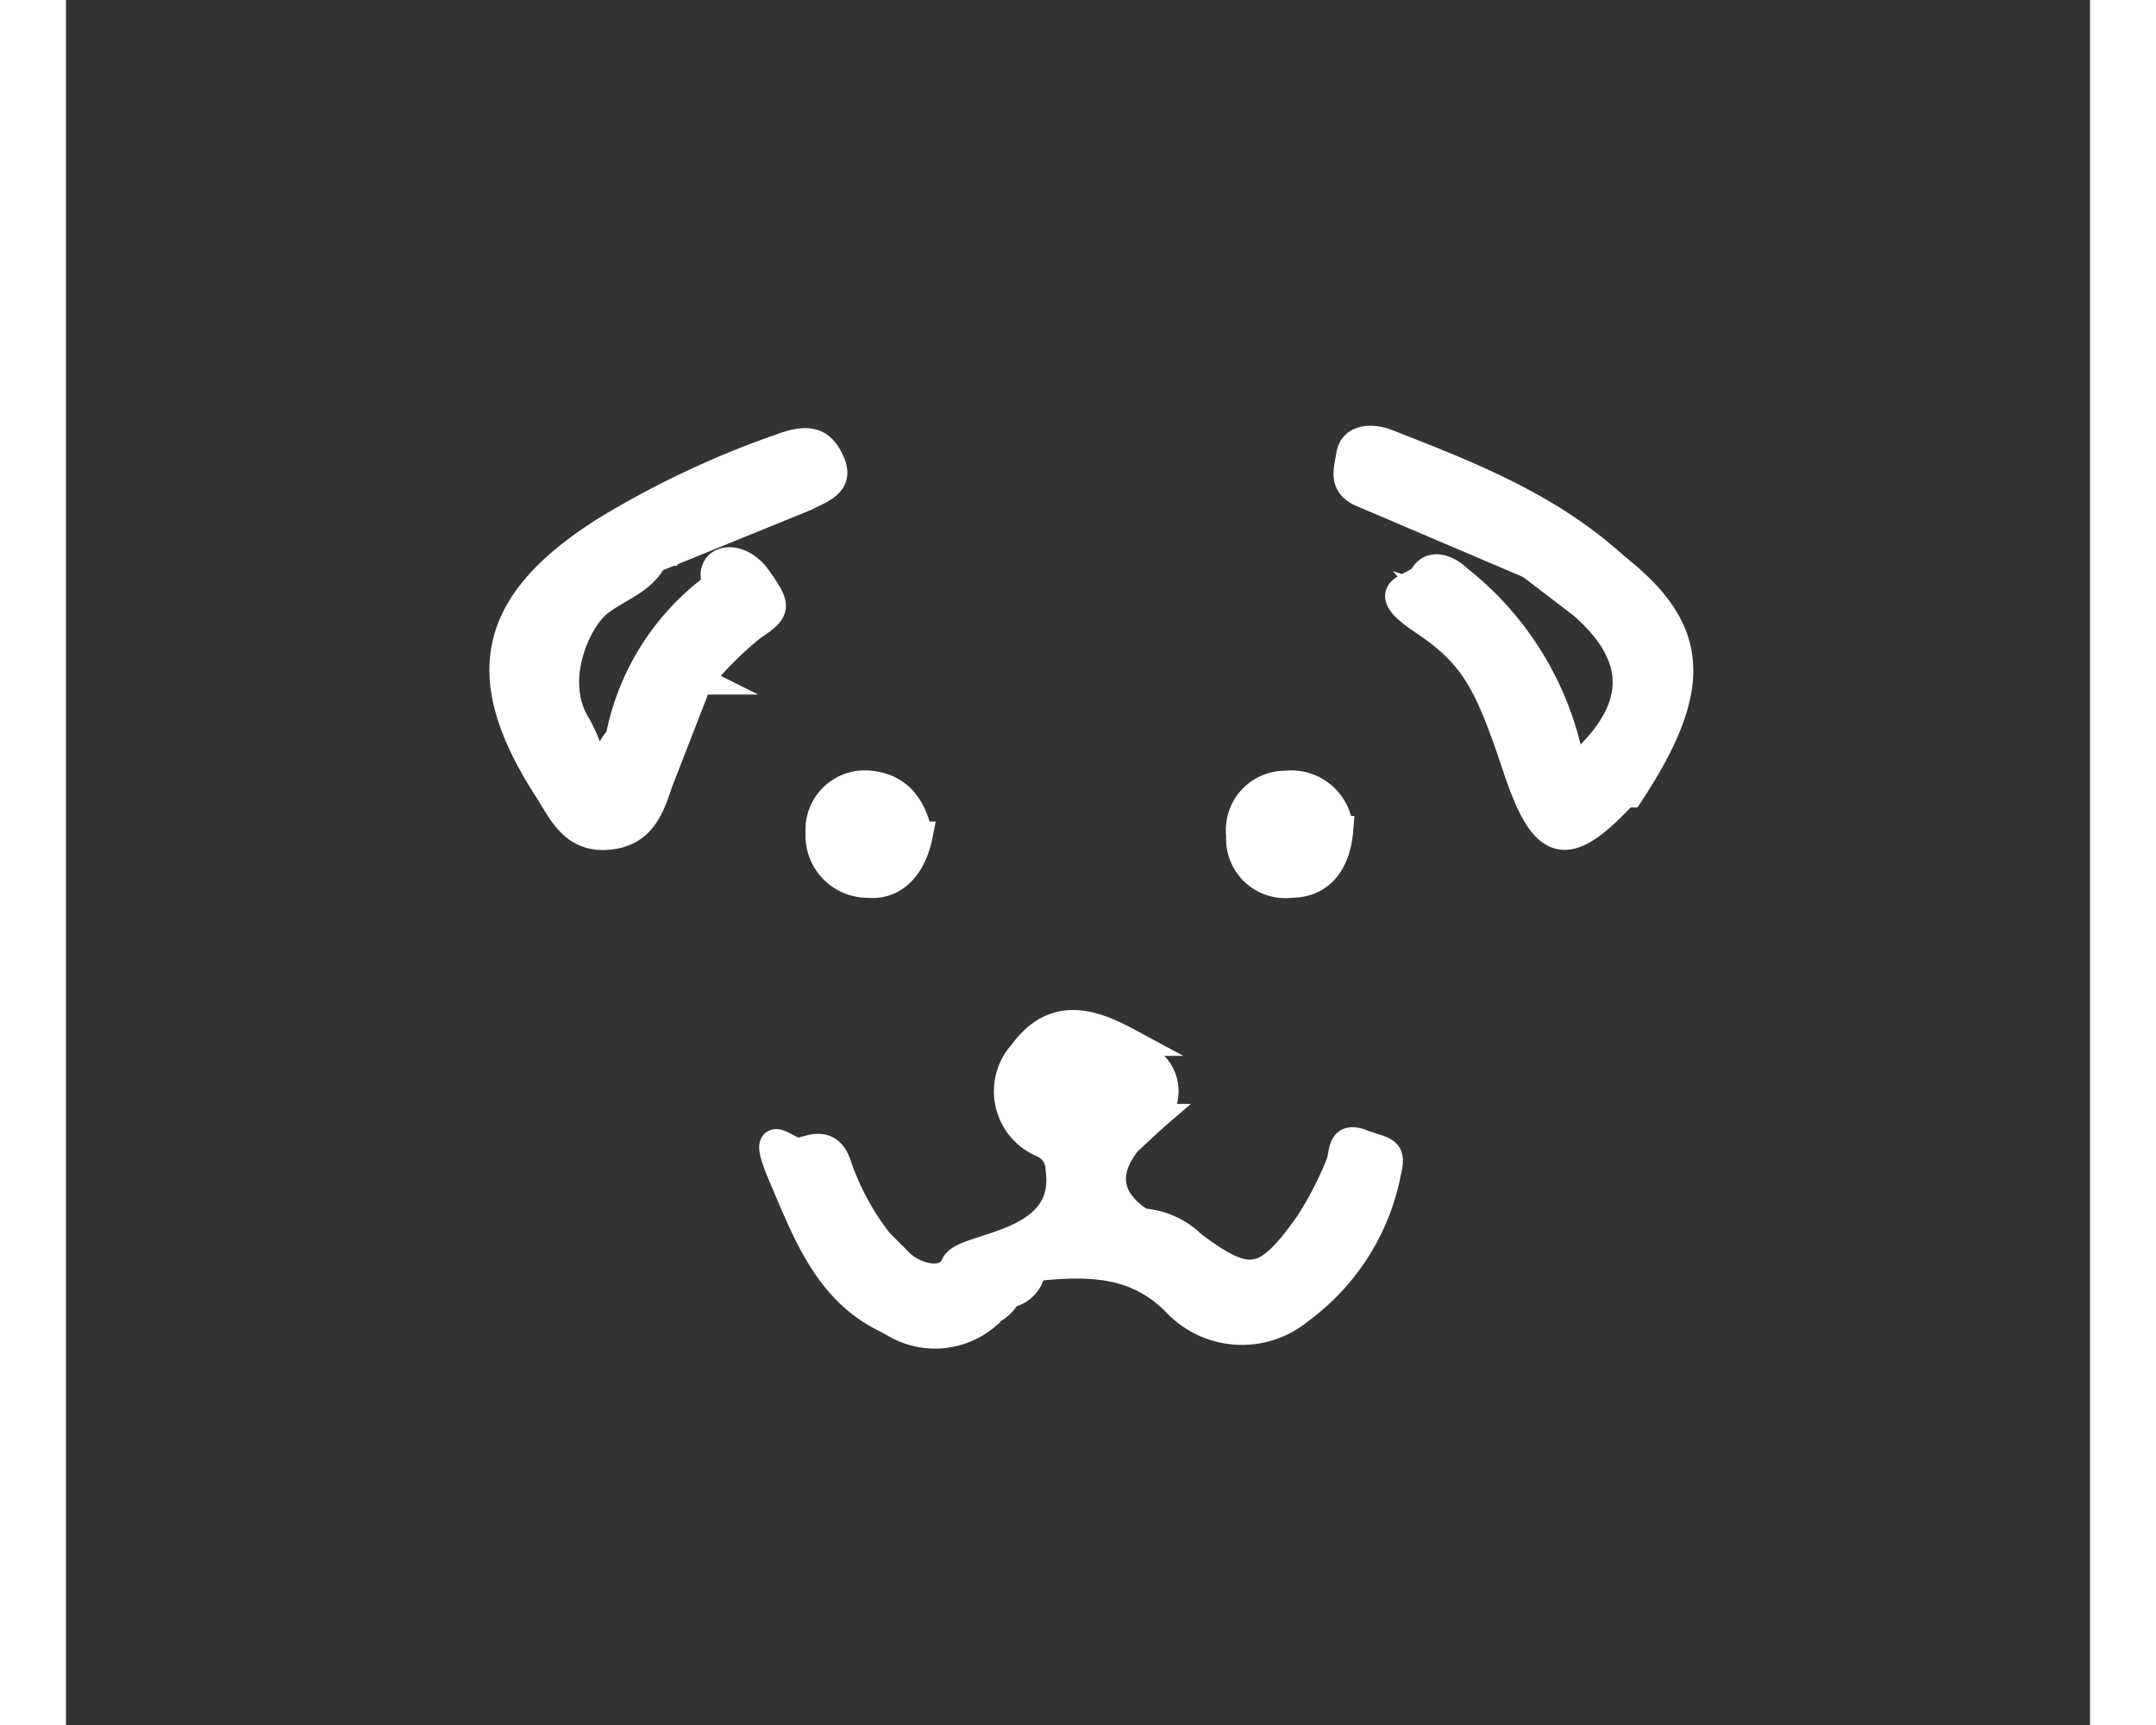 <svg xmlns="http://www.w3.org/2000/svg" width="96" height="76.8" data-name="Layer 1" viewBox="0 0 71.7 61.1"><rect x="0" y="0" width="71.7" height="61.1" fill="#333333" stroke="none"/><path fill="#fff" stroke="#fff" stroke-miterlimit="10" d="M30.2 29.6c-.2 1-.8 1.8-1.8 1.7a1.7 1.7 0 0 1-1.7-1.8 1.6 1.6 0 0 1 1.8-1.7c1 .1 1.5.8 1.7 1.8zm14.9-.2c-.1 1.2-.7 1.9-1.7 1.9a1.6 1.6 0 0 1-1.8-1.7 1.6 1.6 0 0 1 1.6-1.8 1.7 1.7 0 0 1 1.9 1.6zm-6.6 10.2l-.7.6c-1.3.7-.6 1.9-.6 2.9a1.3 1.3 0 0 1-.1.6c-.4.5-1 .5-1.5.7s-1.1.1-1.4.6a1 1 0 0 1-.7.8 2.7 2.7 0 0 0-1.6.8c-.7.6-1.6 0-2.4.3-2.4-.9-3.2-3.1-4.1-5.2s.2-.8.6-.9 1-.4 1.3.4a9.3 9.3 0 0 0 1.5 2.8l.8.8c.6.5 1.6.7 1.9 0s4.1-.6 3.7-3.4a1 1 0 0 0-.6-.9 2 2 0 0 1-.7-3.2c1.1-1.5 2.4-1.1 3.7-.4a3.8 3.8 0 0 1 .8.8 2.4 2.4 0 0 1 .1 1.9z"/><path fill="#fff" stroke="#fff" stroke-miterlimit="10" d="M36.9 43.7v-.4a1 1 0 0 1 1.2 0 2.8 2.8 0 0 1 1.8.8c2 1.5 2.6 1.4 4.1-.7a12.1 12.1 0 0 0 1.1-2.1c.2-.4 0-1.1.8-.8s1.1.2.9 1a7.9 7.9 0 0 1-3.1 4.9 3.2 3.2 0 0 1-4.4-.3c-1.5-1.5-3.3-1.4-5.2-1.2.2-.5.7-.6 1.2-.9s1.1.2 1.6-.3zm-7.5 3.2c.6-.8 1.8.1 2.4-.7s.8-.3.8.4a2.8 2.8 0 0 1-3.2.3z"/><path fill="#fff" stroke="#fff" stroke-miterlimit="10" d="M38.1 43.3h-1.2c.4-1-1-2.5.9-3.1-1 1.1-1.1 2.2.3 3.1zm-5.6 3.2a.8.8 0 0 0-.8-.4 1.1 1.1 0 0 1 1.7-.4 1.2 1.2 0 0 1-.9.8zm6-6.9v-1.9a1.3 1.3 0 0 1 0 1.9zm-1.6 4.1c-.3.9-1.1.2-1.6.4s1-.3 1.6-.4zm3.5 2.4l-2-1.4c1.4-.3 1.6.6 2 1.4zM20.9 19.6c-.4 1-1.4 1.2-2.1 1.8s-1.7 2.7-.7 4.3a5.5 5.5 0 0 1 .4.9c.1 1.1.2 2 1.5.9a.7.7 0 0 0 .2-.6c-.1.3-.1.6-.5.6s-.2-.9-.1-1.3a8.7 8.7 0 0 1 3.5-5.5c.5.7.5.7-.1 1.5s-1.1 1-.6 1.9L21 27.7c-.3.9-.6 1.8-1.8 1.9s-1.6-.8-2.1-1.6c-2.6-4-2.1-6.6 2-9.2a32.5 32.5 0 0 1 6.4-3c.9-.3 1.3-.1 1.6.6s-.3.9-.9 1.2l-5.4 2.2c-.4-.8-.8-.1-1.2 0s-1.6 1.4-2.5 2.1c1.3-.9 1.8-2.7 3.8-2.3zm34 .5c2.8 2.2 3 4.2.5 8-.6 0-.9.5-1.2.9a.9.9 0 0 1-1.2 0 1.3 1.3 0 0 1-.6-1.3c.1-.6.6-.6 1.1-.5 2.3-2 2.4-3.9.2-5.8L52 20.1c0-.7.1-1.3 1.1-.9s1 .9 1.8.9z"/><path fill="#fff" stroke="#fff" stroke-miterlimit="10" d="M53.3 27.1c-.6.3-1.2.6-.5 1.4s.8.5 1.3 0 .5-1.1 1.2-.5c-2.1 2.3-2.9 2.2-3.9-.8s-1.5-4-3.3-5.2-.3-1.1 0-1.6.9-.2 1.2.1a10.9 10.9 0 0 1 4 6.6zm1.6-7c-.8.7-1.2-.3-1.6-.5s-.9.2-1.2.5L46 17.5c-.8-.3-.6-.8-.5-1.4s.8-.6 1.3-.4c2.8 1.1 5.7 2.2 8.1 4.4zm-32.5 4c-.8-.4-.8-.8-.3-1.6s1.5-.7 1-1.7.7-1.3 1.4-.3.7 1.1-.2 1.7a13 13 0 0 0-1.9 1.9zm-2.8 2.1c.1.5 0 1 .4 1.3-.2.7-.2 1.7-1.4 1.1s-.7-1.3-.1-2c.7 1 .7-.2 1.1-.4zm1.3-6.6c-2.1.2-2.9 2.1-4.2 3.2.3-1.5 2.6-3.8 4-3.9s.1.5.2.7zm-3.8 6.5a1.5 1.5 0 0 1-.6-1.5 1.3 1.3 0 0 1 .6 1.5zm2.9 1.4a1.8 1.8 0 0 1 .6-1.7 1.6 1.6 0 0 1-.6 1.7z"/><path fill="#fff" stroke="#fff" stroke-miterlimit="10" d="M48.6 21.3a4.1 4.1 0 0 1 2.7 3.1z"/></svg>